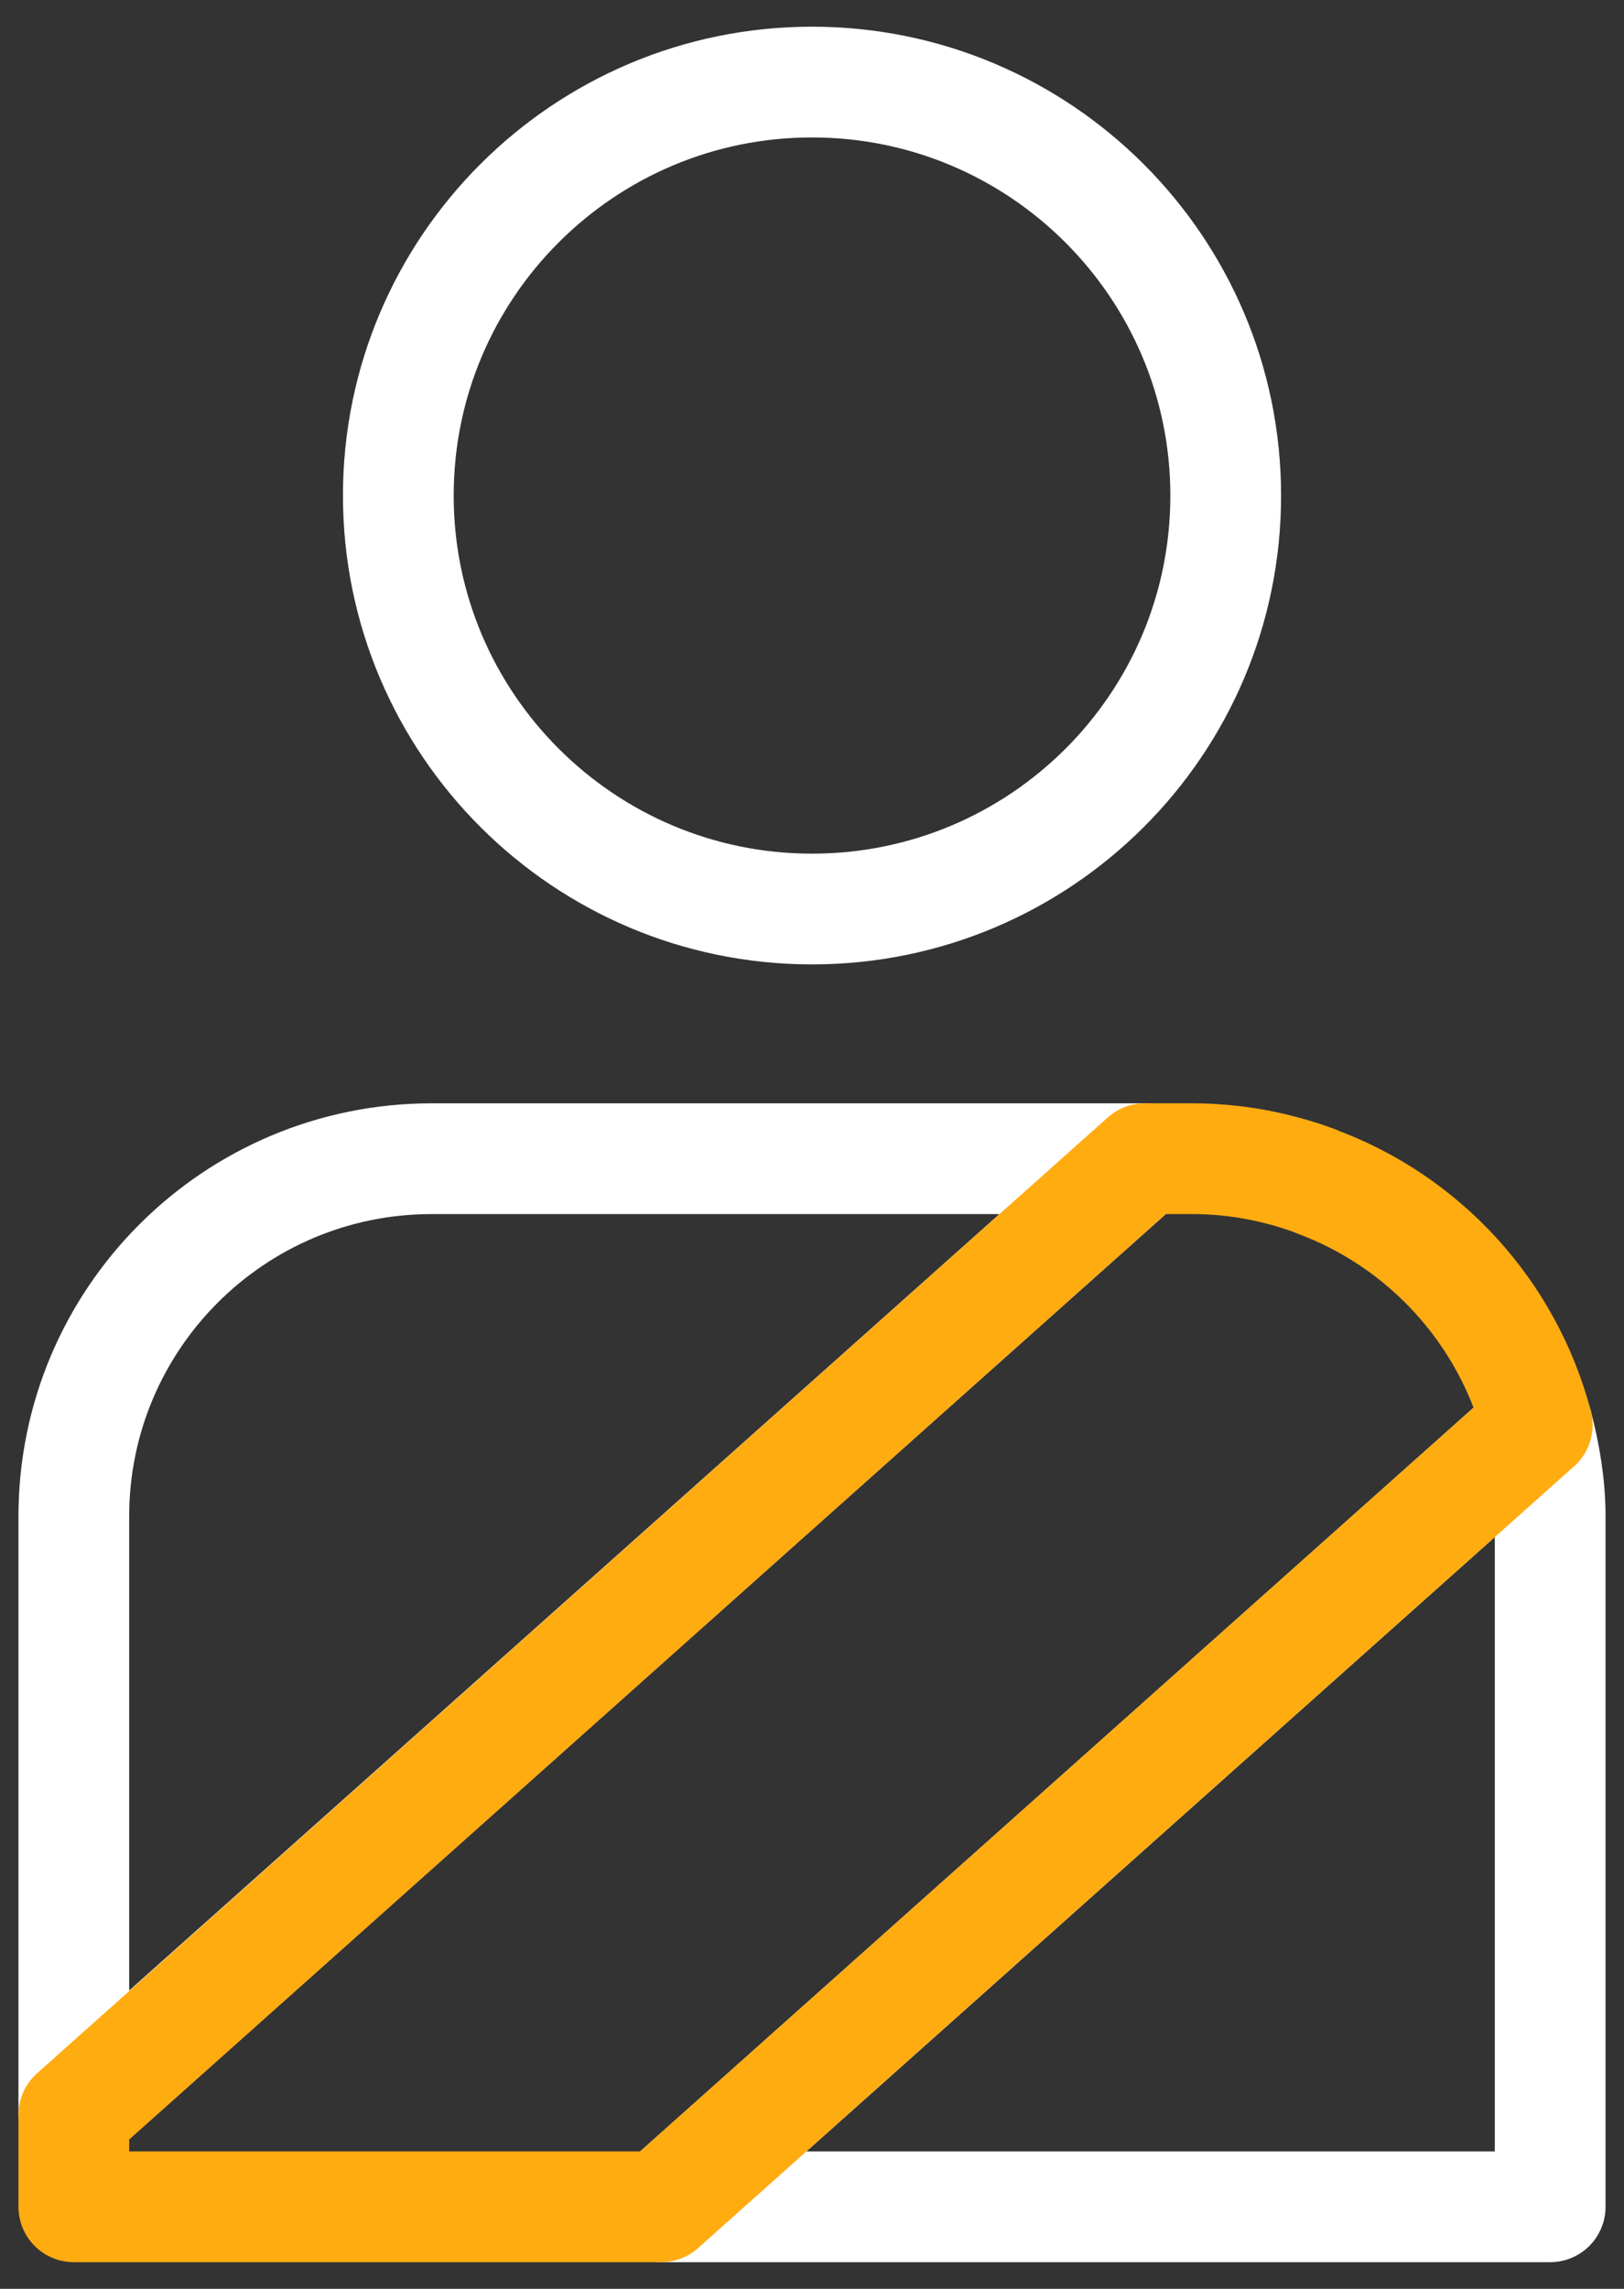 <svg width="44" height="62" viewBox="0 0 44 62" fill="none" xmlns="http://www.w3.org/2000/svg">
<rect x="0" y="0" width="44" height="62" fill="#333333" stroke="none"/>
<g id="Group">
<path id="Vector" d="M17.914 59.778H42V41.078C42 40.22 41.857 39.394 41.65 38.6L17.914 59.778Z" stroke="white" stroke-width="3" stroke-linecap="round" stroke-linejoin="round"/>
<path id="Vector_2" d="M11.698 31.387C6.34 31.387 2 35.724 2 41.078V57.268L31.014 31.387H11.698Z" stroke="white" stroke-width="3" stroke-linecap="round" stroke-linejoin="round"/>
<path id="Vector_3" d="M35.641 31.991C34.607 31.609 33.479 31.387 32.302 31.387H31.014L2 57.284V59.778H17.914L41.65 38.6C40.84 35.533 38.582 33.071 35.625 31.991H35.641Z" stroke="#FFAC11" stroke-width="3" stroke-linecap="round" stroke-linejoin="round"/>
<path id="Vector_4" d="M33.209 13.424C33.209 19.62 28.185 24.624 22 24.624C15.816 24.624 10.792 19.604 10.792 13.424C10.792 7.243 15.816 2.223 22 2.223C28.185 2.223 33.209 7.243 33.209 13.424Z" stroke="white" stroke-width="3" stroke-linecap="round" stroke-linejoin="round"/>
</g>
</svg>
